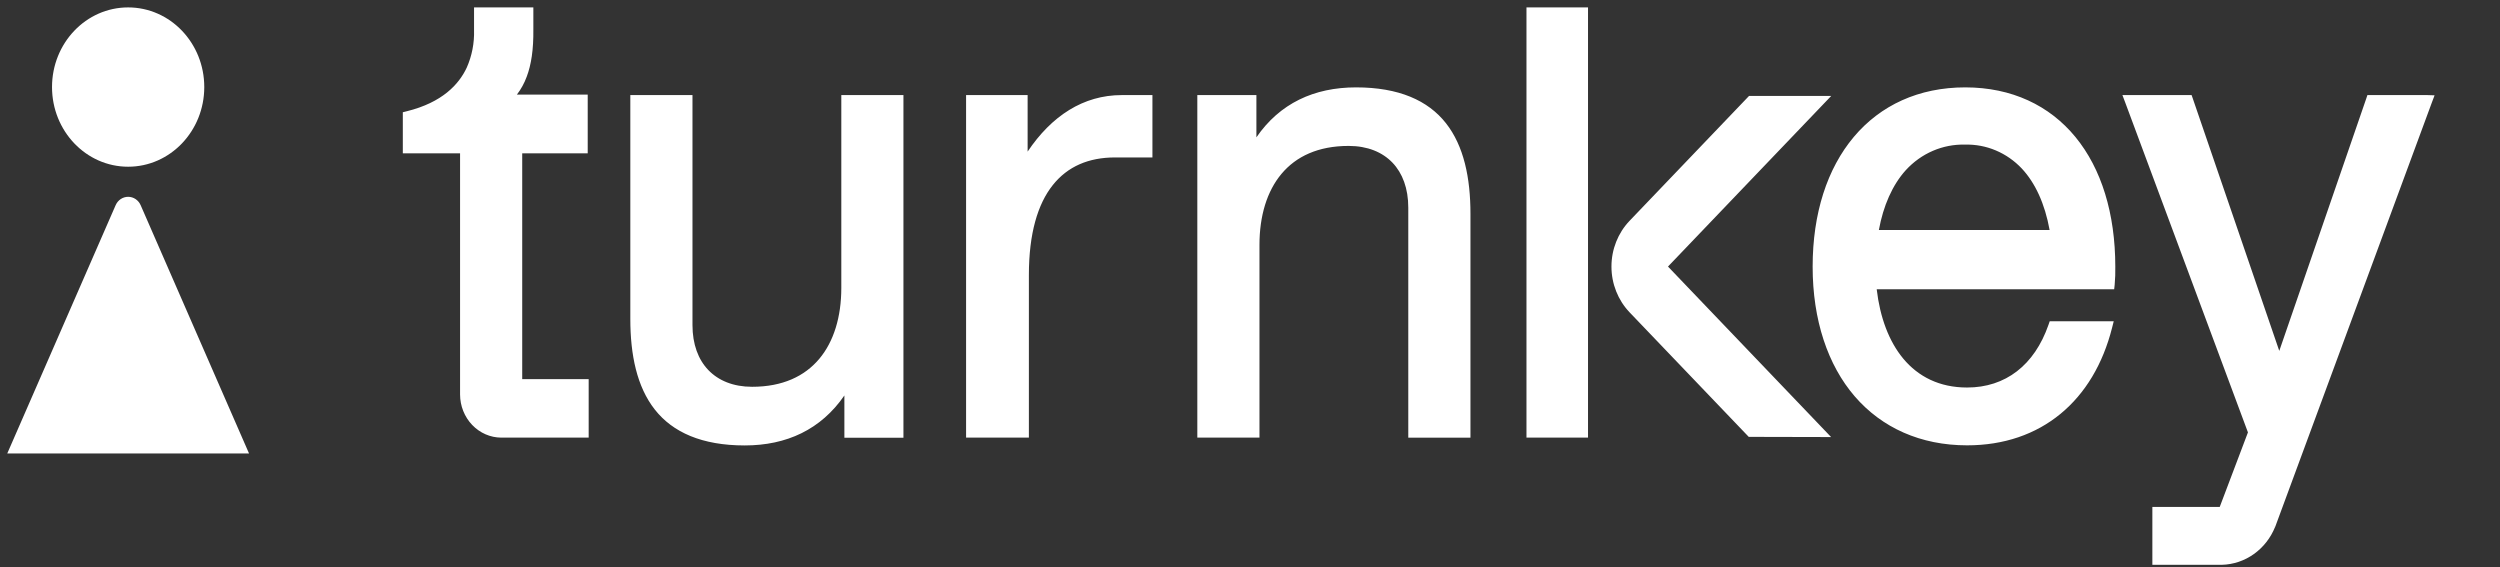 <svg xmlns="http://www.w3.org/2000/svg" width="100%" viewBox="0 0 141 32" fill="none" class="footer-logo"><rect x="0" y="0" width="141" height="32" fill="#333333" stroke="none"/><g clip-path="url(#clip0_2022_3591)"><path fill-rule="evenodd" clip-rule="evenodd" d="M86.093 0.418H86.372H89.285H89.564V0.709V16.127V19.823V24.389V24.68H89.285H86.372H86.093V24.389V0.709V0.418ZM29.453 21.382V8.647H33.147V5.337H29.152C29.387 5.031 29.575 4.687 29.709 4.32C29.96 3.654 30.094 2.802 30.081 1.657V0.418H26.736V1.7C26.758 2.427 26.618 3.149 26.326 3.81C25.889 4.745 24.958 5.78 22.934 6.277L22.719 6.331V8.647H25.948V22.252C25.95 22.895 26.196 23.512 26.631 23.967C27.067 24.423 27.657 24.68 28.273 24.682H33.201V21.382H29.455H29.453ZM57.958 8.55C59.307 6.539 61.098 5.363 63.265 5.363H64.997V8.88H62.884C61.405 8.88 60.215 9.383 59.374 10.443C58.532 11.503 58.029 13.157 58.029 15.512V24.682H54.487V5.363H57.958V8.55ZM133.522 5.363H136.909L137.311 5.376L137.164 5.764L128.319 29.72L128.103 29.632L128.129 29.644L128.315 29.72C128.065 30.34 127.649 30.871 127.116 31.25C126.584 31.629 125.958 31.839 125.314 31.855H121.393V28.59H125.193L126.784 24.387L119.851 5.751L119.704 5.363H123.606L123.674 5.557L128.551 19.79L133.457 5.557L133.522 5.363ZM47.45 5.363H47.728H50.954V24.688H47.623V22.304C46.307 24.218 44.372 25.123 42.003 25.123C39.591 25.123 37.943 24.385 36.932 23.1C35.921 21.815 35.55 20.021 35.55 17.981V5.363H39.056V18.336C39.056 19.416 39.381 20.279 39.95 20.871C40.519 21.463 41.353 21.815 42.419 21.815C44.14 21.815 45.382 21.219 46.205 20.241C47.028 19.262 47.45 17.87 47.45 16.234V5.363ZM110.839 4.928C108.217 4.928 106.056 5.937 104.554 7.723C103.053 9.509 102.233 12.033 102.233 15.04C102.233 18.047 103.083 20.588 104.608 22.356C106.134 24.125 108.325 25.117 110.943 25.117C113.026 25.117 114.815 24.492 116.214 23.34C117.614 22.189 118.604 20.53 119.121 18.488L119.214 18.121H115.603L115.536 18.315C114.741 20.603 113.104 21.856 110.943 21.856C109.389 21.856 108.193 21.246 107.342 20.225C106.537 19.254 106.032 17.907 105.846 16.313H119.24L119.268 16.055C119.298 15.719 119.309 15.381 119.303 15.044C119.303 12.04 118.519 9.511 117.056 7.729C115.594 5.947 113.461 4.928 110.839 4.928ZM105.968 12.972C106.216 11.614 106.728 10.435 107.488 9.596C107.919 9.126 108.439 8.754 109.015 8.506C109.591 8.258 110.21 8.139 110.833 8.156C111.426 8.141 112.015 8.252 112.565 8.485C113.115 8.717 113.613 9.064 114.029 9.505C114.791 10.319 115.33 11.493 115.598 12.972H105.968ZM76.48 4.928C74.111 4.928 72.177 5.832 70.861 7.746V5.363H67.529V24.682H71.034V13.811C71.034 12.175 71.456 10.783 72.279 9.802C73.102 8.822 74.344 8.23 76.064 8.23C77.131 8.23 77.965 8.581 78.534 9.173C79.102 9.765 79.427 10.629 79.427 11.709V24.684H82.934V12.066C82.934 10.027 82.562 8.234 81.552 6.949C80.541 5.663 78.892 4.928 76.48 4.928ZM103.28 5.412L94.075 15.034L103.274 24.65L98.629 24.639L91.908 17.615C91.254 16.931 90.886 16.002 90.886 15.034C90.886 14.066 91.254 13.138 91.908 12.454L98.645 5.412H103.28Z" fill="#ffffff"></path><path d="M7.933 11.573L14.045 25.574H0.41L6.522 11.573C6.584 11.431 6.683 11.312 6.808 11.228C6.934 11.144 7.079 11.1 7.228 11.1C7.376 11.1 7.521 11.144 7.647 11.228C7.772 11.312 7.871 11.431 7.933 11.573Z" fill="#ffffff"></path><path d="M7.227 9.403C9.599 9.403 11.521 7.391 11.521 4.91C11.521 2.429 9.599 0.418 7.227 0.418C4.856 0.418 2.934 2.429 2.934 4.91C2.934 7.391 4.856 9.403 7.227 9.403Z" fill="#ffffff"></path></g><defs><clipPath id="clip0_2022_3591"><rect width="140.584" height="31.568" fill="#ffffff" transform="translate(0.41 0.418)"></rect></clipPath></defs></svg>

